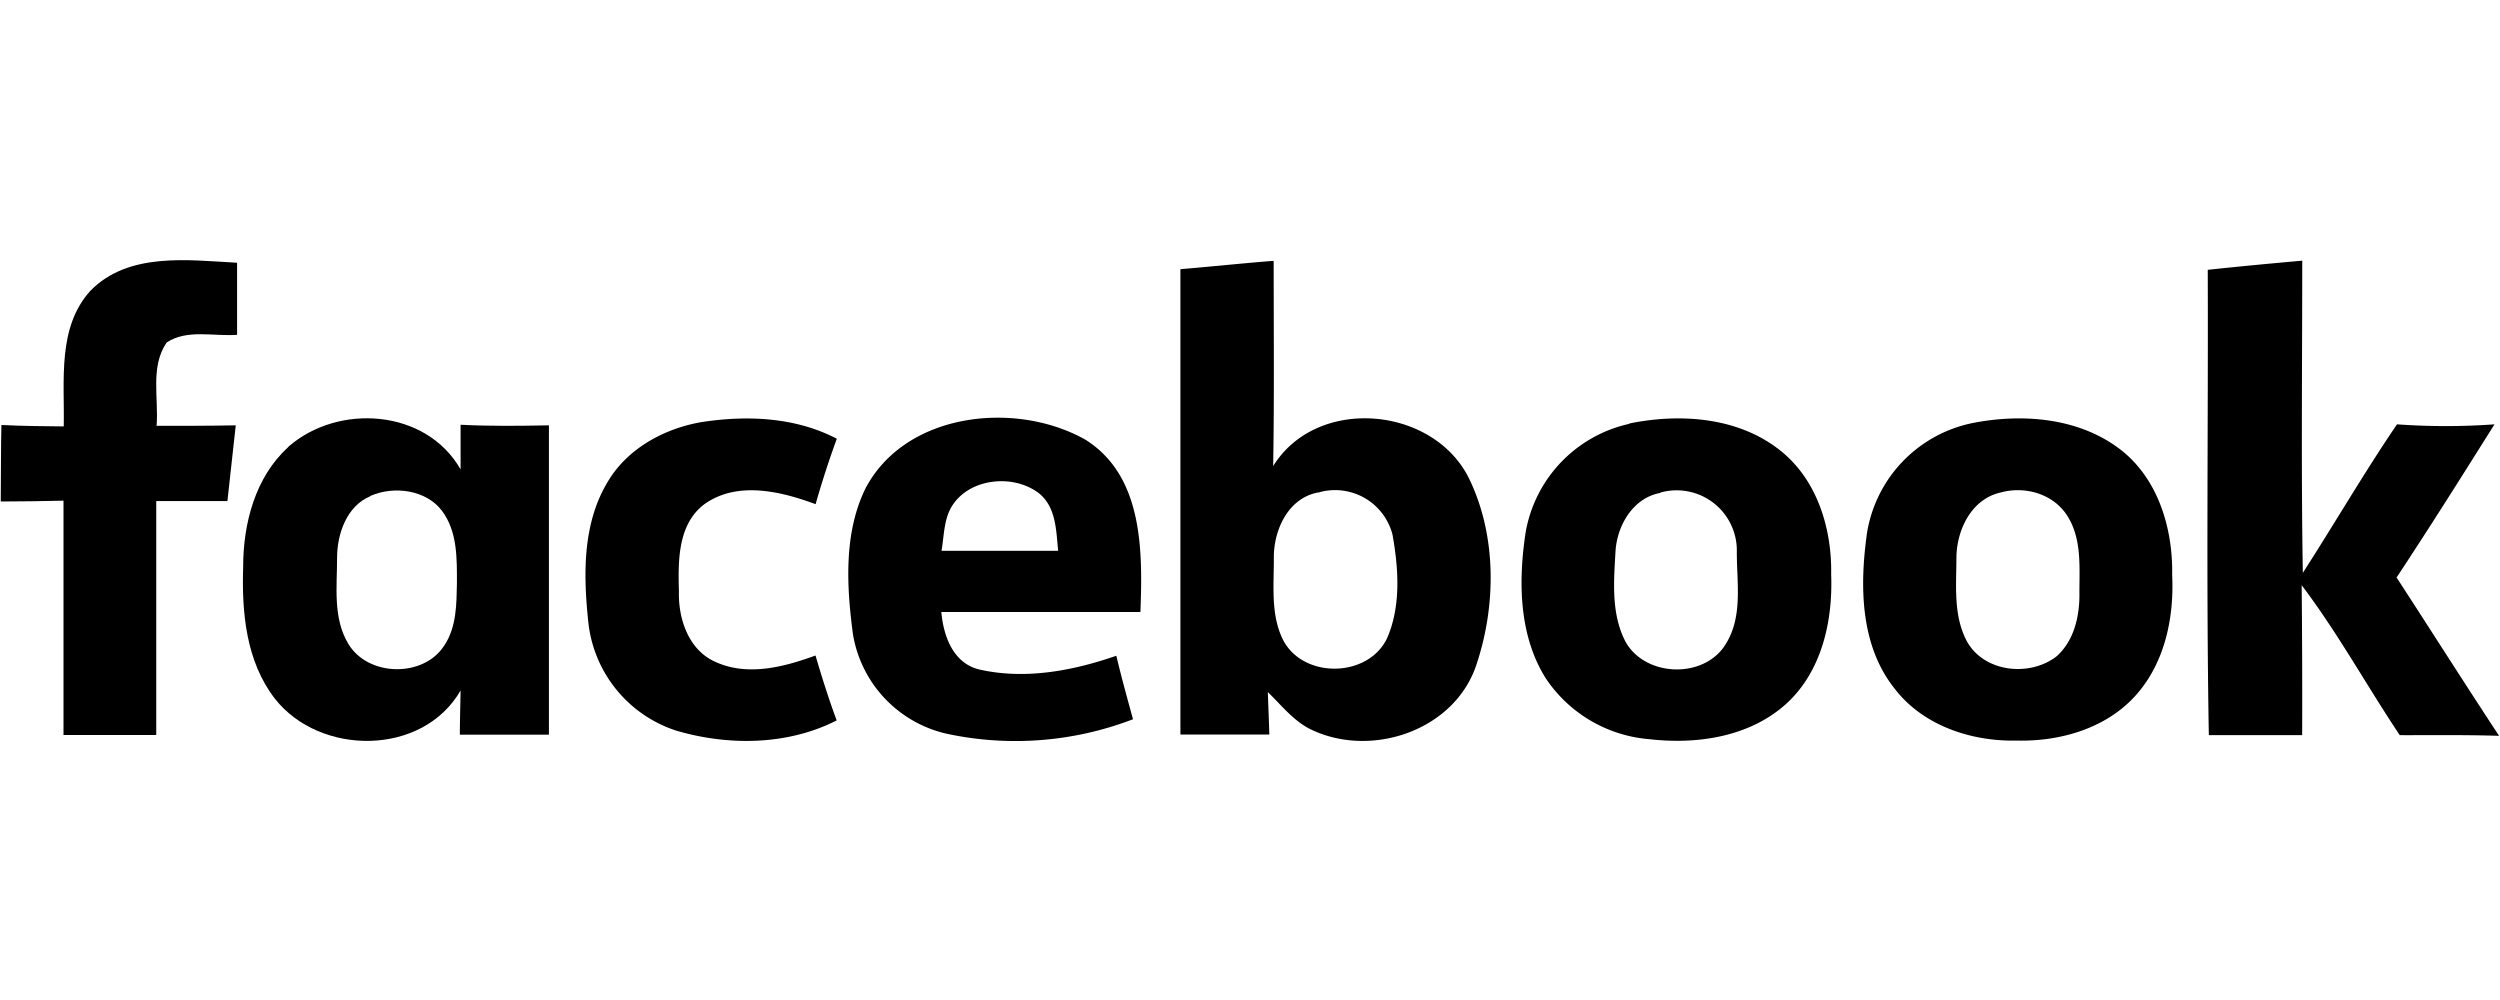 <svg id="Camada_1" data-name="Camada 1" xmlns="http://www.w3.org/2000/svg" viewBox="0 0 300 120"><defs><style>.cls-1{fill:#000;}</style></defs><title>facebook</title><g><path class="cls-1" d="M10.87,34.87c4.57-4.64,11.69-3.66,17.58-3.34q0,4.33,0,8.65c-2.79.21-6-.71-8.45.92-2,2.9-.94,6.7-1.21,10,3.17,0,6.33,0,9.5-.06-.34,3-.67,6.06-1,9.09-2.85,0-5.69,0-8.54,0q0,14,0,28.07-5.57,0-11.13,0c0-9.37,0-18.74,0-28.12q-3.77.09-7.53.1C.12,57.08.1,54,.17,51c2.49.12,5,.15,7.48.17C7.76,45.66,6.85,39.27,10.87,34.87Z"/><path class="cls-1" d="M141.66,32.3c3.73-.31,7.45-.71,11.18-1,0,8.21.08,16.42-.06,24.63,5.25-8.48,19.27-7.21,23.53,1.54,3.32,6.88,3.24,15.29.81,22.44-2.67,7.75-12.47,11.05-19.65,7.7-2.18-1-3.65-2.94-5.33-4.56.06,1.7.13,3.39.18,5.09q-5.33,0-10.67,0,0-27.93,0-55.86m16.49,26.82c-3.57.69-5.3,4.5-5.28,7.83s-.42,6.94,1.18,10c2.51,4.54,10.11,4.38,12.39-.3,1.71-3.88,1.4-8.4.67-12.48A7.11,7.11,0,0,0,158.15,59.12Z"/><path class="cls-1" d="M264.93,32.38c3.77-.41,7.56-.76,11.34-1.1,0,12.49-.14,25,.07,37.46,3.81-5.91,7.34-12,11.3-17.82a81.59,81.59,0,0,0,11.7,0c-3.87,6.16-7.74,12.31-11.75,18.38,4.11,6.32,8.14,12.68,12.3,19-4-.13-8-.07-11.92-.08-4-6-7.46-12.3-11.77-18q.09,9,.06,18c-3.74,0-7.47,0-11.2,0C264.73,69.57,265,51,264.93,32.38Z"/><path class="cls-1" d="M34.58,53.63c6-5.27,16.56-4.56,20.69,2.7,0-1.79,0-3.58,0-5.36,3.53.18,7.07.14,10.6.07,0,12.37,0,24.74,0,37.12-3.56,0-7.12,0-10.69,0,0-1.77.07-3.53.09-5.3-4.56,7.91-16.86,7.87-22.27,1C29.51,79.37,29,73.45,29.18,68c0-5.18,1.45-10.75,5.4-14.34m9.87,5.88c-2.85,1.18-4,4.53-4,7.39,0,3.45-.52,7.22,1.34,10.32,2.38,4,9.14,4.1,11.58.12,1.41-2.17,1.41-4.85,1.46-7.34,0-3,.08-6.24-1.8-8.74S47.28,58.26,44.45,59.51Z"/><path class="cls-1" d="M72.92,57.83c2.35-4,6.78-6.41,11.27-7.18,5.45-.84,11.26-.6,16.23,2-.95,2.58-1.79,5.2-2.55,7.85-4.19-1.55-9.4-2.81-13.34,0-3.22,2.42-3.16,6.83-3.06,10.46-.09,3.29,1.15,7.05,4.39,8.47,3.86,1.76,8.22.61,12-.77.77,2.62,1.59,5.22,2.54,7.79-5.89,3-13,3.07-19.27,1.22A15.39,15.39,0,0,1,70.62,74.85C70,69.16,69.85,62.91,72.92,57.83Z"/><path class="cls-1" d="M103.79,58.74c4.74-9.25,18-10.72,26.42-6,7,4.35,6.91,13.45,6.64,20.7-8,0-15.93,0-23.89,0,.25,2.86,1.4,6.12,4.52,6.89,5.48,1.26,11.24.18,16.48-1.64.6,2.56,1.31,5.09,2,7.62a39.35,39.35,0,0,1-22.21,1.77,14.7,14.7,0,0,1-11.4-12c-.76-5.73-1.1-12,1.43-17.31M114.08,61c-.83,1.57-.8,3.4-1.1,5.1h14c-.25-2.39-.22-5.18-2.26-6.87C121.59,56.77,116.07,57.37,114.08,61Z"/><path class="cls-1" d="M195.52,50.82c6.18-1.27,13.28-.76,18.32,3.41,4.29,3.53,6,9.32,5.9,14.71.21,5.54-1.1,11.53-5.3,15.43-4.41,4.06-10.78,5-16.54,4.33a16.54,16.54,0,0,1-12.4-7.29c-3.26-5.18-3.31-11.69-2.42-17.55a16.17,16.17,0,0,1,12.44-13m3.72,8.29c-3.23.59-5.13,3.8-5.37,6.87-.21,3.66-.57,7.62,1.2,11,2.41,4.29,9.55,4.47,12.06.2,2.06-3.34,1.25-7.46,1.29-11.18A7.22,7.22,0,0,0,199.24,59.11Z"/><path class="cls-1" d="M236.53,50.8c6.16-1.25,13.18-.7,18.23,3.39,4.32,3.55,6,9.39,5.9,14.83.24,5.06-.86,10.43-4.28,14.32C252.82,87.4,247.23,89,242,88.87c-5.49.12-11.32-1.82-14.72-6.33-4.1-5.22-4.12-12.38-3.23-18.64a16.08,16.08,0,0,1,12.49-13.1m3.63,8.28c-3.58.74-5.39,4.51-5.4,7.88s-.38,6.93,1.26,10c2.06,3.73,7.54,4.3,10.76,1.8,2.15-1.92,2.79-4.93,2.74-7.7,0-3.06.28-6.39-1.42-9.11S243,58.32,240.16,59.08Z"/></g></svg>
